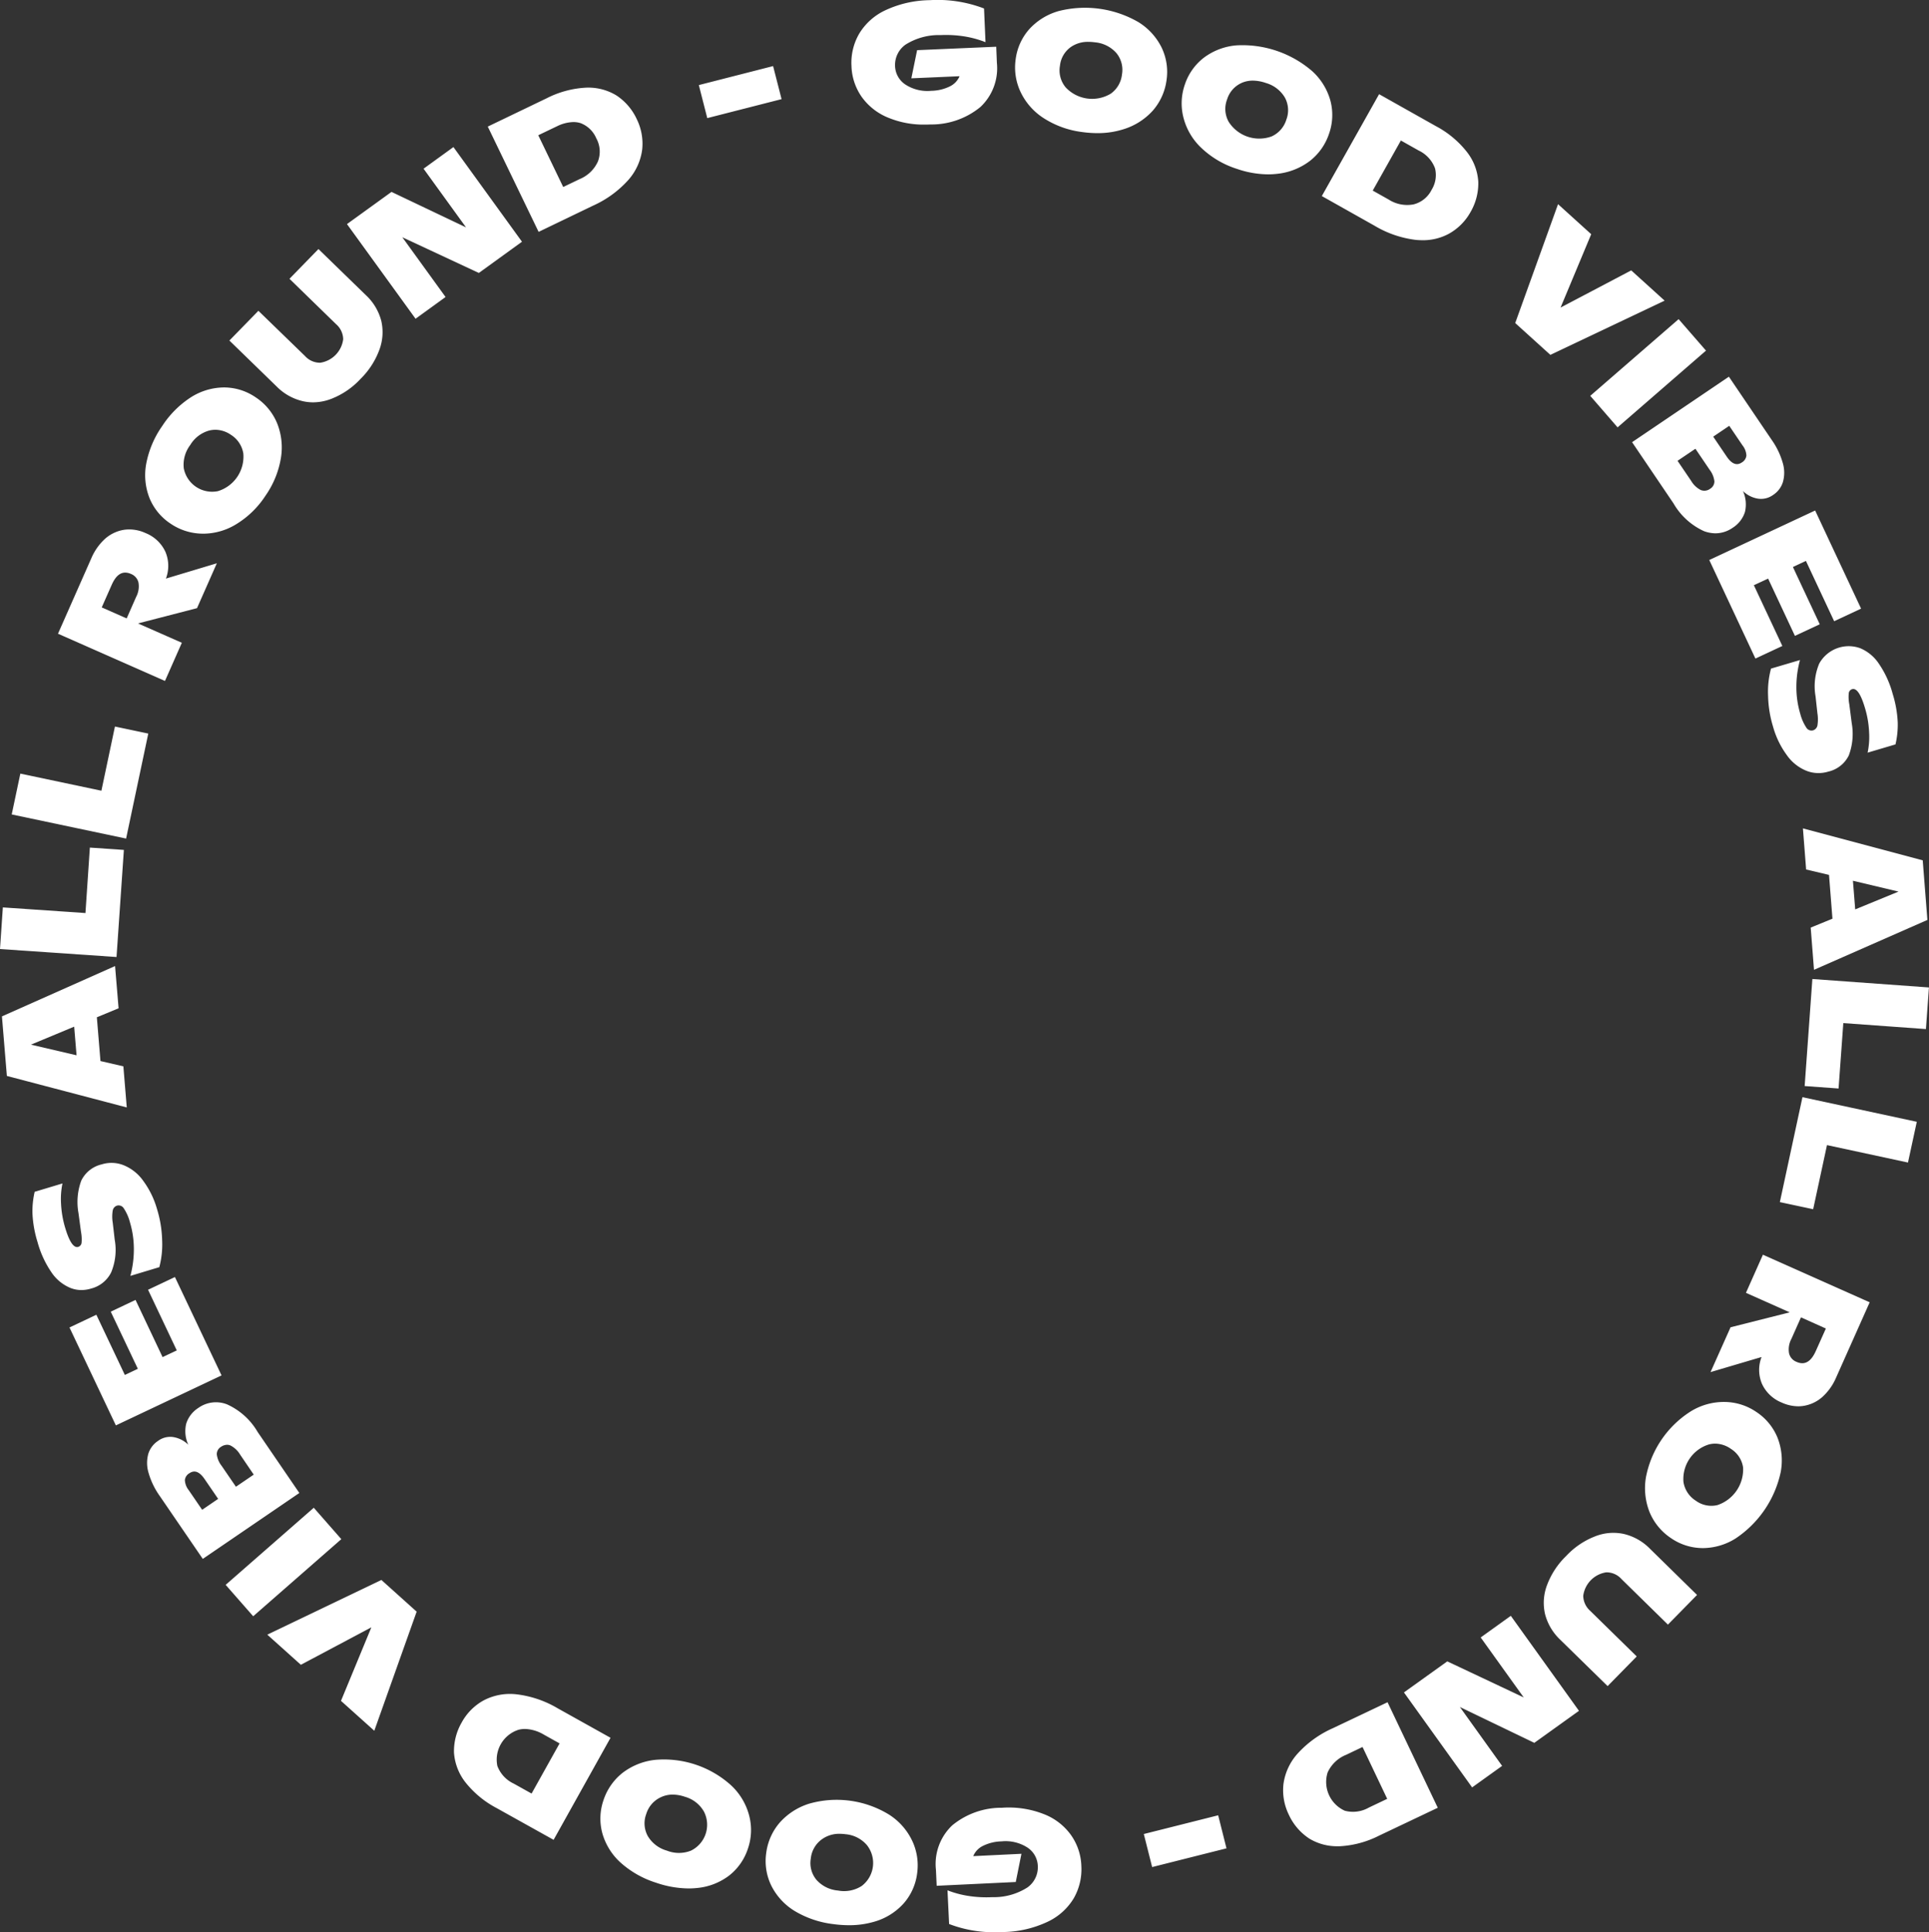 <svg xmlns="http://www.w3.org/2000/svg" viewBox="0 0 175.122 175.428">
  <rect x="0" y="0" width="175.122" height="175.428" fill="#333333" stroke="none"/>
  <defs/>
  <path fill="#fff" d="M86.163 174.676l-.146-3.057a9.124 9.124 0 001.845.5 10.57 10.57 0 002.224.12 5.649 5.649 0 003.19-.882 2.246 2.246 0 00.941-1.913 2.083 2.083 0 00-.948-1.713 3.661 3.661 0 00-2.347-.556 4.007 4.007 0 00-1.668.4 1.794 1.794 0 00-.9.94l4.376-.213-.515 2.561-7.18.344-.067-1.452a4.832 4.832 0 011.476-4.032 7.014 7.014 0 014.521-1.6 8.691 8.691 0 013.731.551 5.434 5.434 0 012.5 1.881 5.136 5.136 0 01.973 2.85 5.3 5.3 0 01-.678 2.916 5.483 5.483 0 01-2.372 2.147 9.814 9.814 0 01-4.038.938q-.365.018-.719.018a11.353 11.353 0 01-4.199-.748zm-10.517.009a8.843 8.843 0 01-3.51-1.194 5.657 5.657 0 01-2.119-2.307 5.093 5.093 0 01-.455-2.967 5.219 5.219 0 011.23-2.752 5.927 5.927 0 012.681-1.717 9.1 9.1 0 017.21.979 5.726 5.726 0 012.124 2.382 5.212 5.212 0 01.455 2.965 5.075 5.075 0 01-1.229 2.739 5.682 5.682 0 01-2.672 1.657 8.023 8.023 0 01-2.288.316 10.61 10.61 0 01-1.427-.101zm-1.02-7.708a2.452 2.452 0 00-1.019 1.758 2.383 2.383 0 00.518 1.936 2.933 2.933 0 001.949.966 2.965 2.965 0 002.151-.411 2.616 2.616 0 00.486-3.7 2.875 2.875 0 00-1.943-1 4.091 4.091 0 00-.545-.038 2.676 2.676 0 00-1.597.489zm-15.078 3.947a8.748 8.748 0 01-3.221-1.833 5.667 5.667 0 01-1.647-2.664 5.1 5.1 0 01.11-3 5.255 5.255 0 011.731-2.474 5.911 5.911 0 012.956-1.179 9.1 9.1 0 016.9 2.317 5.722 5.722 0 011.635 2.741 5.168 5.168 0 01-.113 3 5.108 5.108 0 01-1.722 2.459 5.7 5.7 0 01-2.938 1.121c-.237.024-.48.036-.727.036a9.268 9.268 0 01-2.963-.524zm.452-7.761a2.465 2.465 0 00-1.334 1.534 2.393 2.393 0 00.146 2 2.921 2.921 0 001.73 1.317 2.967 2.967 0 002.191 0 2.615 2.615 0 001.176-3.539 2.877 2.877 0 00-1.722-1.347 3.511 3.511 0 00-1.115-.2 2.515 2.515 0 00-1.072.235zm43.839 3.344l6.752-1.7.754 3-6.749 1.7zm14.988.39a5.156 5.156 0 01-1.827-2.152 5.033 5.033 0 01-.482-2.776 5.142 5.142 0 011.276-2.754 9.516 9.516 0 013.213-2.317l4.96-2.356 4.56 9.581-5.344 2.539a8.908 8.908 0 01-3.56.955h-.151a4.859 4.859 0 01-2.644-.717zm3.393-7.587a3.124 3.124 0 00-1.692 1.607 2.864 2.864 0 001.555 3.475 2.9 2.9 0 002.184-.284l1.669-.794-2.24-4.708zm-77.129 4.845a8.9 8.9 0 01-2.84-2.345 4.92 4.92 0 01-1.036-2.694 5.2 5.2 0 01.7-2.737 5.04 5.04 0 011.985-2 5.15 5.15 0 012.983-.557 9.545 9.545 0 013.751 1.274l4.792 2.674-5.168 9.265zm1.991-7.115a2.848 2.848 0 00-1.932 3.279 2.891 2.891 0 001.494 1.614l1.615.9 2.542-4.553-1.433-.8a3.56 3.56 0 00-1.717-.512 2.344 2.344 0 00-.567.072zm80.374-3.389l3.934-2.819 6.939 3.273-3.906-5.444 2.735-1.963 6.187 8.624-4.054 2.907-6.756-3.253 3.833 5.345-2.723 1.953zm-96.5.766l2.757-6.675-6.4 3.4-3.046-2.735 10.358-4.966 3.2 2.877-3.845 10.812zm110.707-5.532a4.884 4.884 0 01-1.4-2.356 4.539 4.539 0 01.189-2.636 7.154 7.154 0 011.724-2.621 7.082 7.082 0 012.588-1.771 4.49 4.49 0 012.633-.241 4.894 4.894 0 012.394 1.349l4.273 4.192-2.643 2.694-4.219-4.137a1.816 1.816 0 00-1.38-.609 2.48 2.48 0 00-2.09 2.13 1.867 1.867 0 00.634 1.367l4.222 4.138-2.643 2.694zm-121.176-5l8-7 2.5 2.851-8 7zm-5.987-8.072a6.883 6.883 0 01-1.018-2.113 3.111 3.111 0 01-.017-1.715 2.174 2.174 0 01.876-1.164 1.856 1.856 0 011.352-.357 2.513 2.513 0 011.4.7 2.953 2.953 0 01-.188-1.911 2.633 2.633 0 011.1-1.429 2.755 2.755 0 012.6-.327A6.126 6.126 0 0123.386 130l3.79 5.545-8.766 5.984zm2.7-2.065a.816.816 0 00-.416.63 1.591 1.591 0 00.353.916l1.215 1.777 1.453-.992-1.233-1.8c-.31-.452-.622-.682-.934-.682a.766.766 0 00-.432.151zm2.85-2.386a.775.775 0 00-.368.674 2.1 2.1 0 00.437 1.042l1.3 1.9 1.616-1.1-1.235-1.817a2.183 2.183 0 00-.88-.83.768.768 0 00-.3-.062 1 1 0 00-.564.192zm134.489 9.186a5.094 5.094 0 01-2.862-.919 5.24 5.24 0 01-1.916-2.33 5.911 5.911 0 01-.339-3.165 9.095 9.095 0 014.1-6.016 5.731 5.731 0 013.084-.837 5.192 5.192 0 012.858.919 5.093 5.093 0 011.906 2.324 5.674 5.674 0 01.288 3.131 9.658 9.658 0 01-4.105 6.026 5.66 5.66 0 01-2.935.868zm.612-9.413a3.282 3.282 0 00-2.32 3.41 2.457 2.457 0 001.119 1.7 2.384 2.384 0 001.962.4 3.416 3.416 0 002.332-3.421 2.4 2.4 0 00-1.1-1.681 2.525 2.525 0 00-1.435-.479 2.274 2.274 0 00-.553.07zM6.308 120.519l2.439-1.155 2.588 5.465 1.179-.557-2.46-5.189 2.25-1.065 2.456 5.192 1.288-.609-2.607-5.506 2.44-1.155 4.232 8.931-9.594 4.538zm155.452 6.821a3.337 3.337 0 01-1.8-1.7 3.243 3.243 0 01-.038-2.44l-4.632 1.37 1.817-4.069 5.37-1.356-3.973-1.771 1.541-3.462 9.692 4.321-3.043 6.823a5.048 5.048 0 01-1.285 1.8 3.369 3.369 0 01-1.729.789 2.987 2.987 0 01-.426.03 3.67 3.67 0 01-1.493-.334zm.869-5.784a2.027 2.027 0 00-.213 1.3 1.1 1.1 0 00.681.785c.732.327 1.308 0 1.746-.979l.916-2.048-2.259-1.014zM6.37 116.92a3.844 3.844 0 01-1.689-1.394 9.048 9.048 0 01-1.27-2.749 10.313 10.313 0 01-.464-2.6 7.788 7.788 0 01.2-1.975l2.524-.759a6.92 6.92 0 00-.13 1.827 9.083 9.083 0 00.39 2.242q.565 1.872 1.173 1.689a.44.44 0 00.3-.359 3.617 3.617 0 00-.052-1.013l-.228-1.7a5.609 5.609 0 01.254-2.943 2.755 2.755 0 011.853-1.474 2.969 2.969 0 012.023.088 4.039 4.039 0 011.758 1.418 7.981 7.981 0 011.244 2.554 10.46 10.46 0 01.463 2.806 8.135 8.135 0 01-.255 2.465l-2.628.792a9.384 9.384 0 00.316-2.423 8.491 8.491 0 00-.359-2.455 4.16 4.16 0 00-.549-1.244.548.548 0 00-.617-.258.57.57 0 00-.391.435 3.351 3.351 0 000 1.121l.177 1.53a5.29 5.29 0 01-.323 2.98 2.8 2.8 0 01-1.822 1.465 3.086 3.086 0 01-.888.136 2.724 2.724 0 01-1.01-.202zm155.212-7.783l2.052-9.527 10.38 2.235-.8 3.7-7.353-1.584-1.255 5.822zM.624 97.682l-.448-5.407 10.27-4.57.32 3.834-1.973.818.327 3.972 2.08.482.308 3.731zm2.184-2.84l4.142.966-.216-2.6zM163.834 98.6l.7-9.717 10.583.766-.274 3.778-7.5-.542-.431 5.938zm.548-14.386l1.975-.807-.312-3.976-2.078-.491-.291-3.733 10.876 2.9.424 5.412-10.295 4.529zm4.04-1.652l3.934-1.616-4.14-.984zM0 86.162l.258-3.78 7.5.512.4-5.943 3.088.211-.667 9.724zm1.064-12.22l.783-3.707 7.359 1.553 1.228-5.827 3.027.639-2.013 9.532zm162.885-3.982a4.007 4.007 0 01-1.75-1.427 7.933 7.933 0 01-1.234-2.558 10.352 10.352 0 01-.452-2.808 8.113 8.113 0 01.266-2.466l2.631-.777a9.259 9.259 0 00-.327 2.418 8.4 8.4 0 00.351 2.459 4.133 4.133 0 00.543 1.244.547.547 0 00.614.263.58.58 0 00.4-.433 3.468 3.468 0 000-1.123l-.168-1.53a5.3 5.3 0 01.334-2.978 3.058 3.058 0 013.732-1.39 3.807 3.807 0 011.681 1.4 8.965 8.965 0 011.259 2.756 10.162 10.162 0 01.455 2.6 7.783 7.783 0 01-.205 1.973l-2.53.749a6.873 6.873 0 00.136-1.826 8.86 8.86 0 00-.38-2.243c-.371-1.25-.757-1.816-1.165-1.693a.432.432 0 00-.3.357 3.5 3.5 0 00.047 1.014l.219 1.706a5.583 5.583 0 01-.266 2.939 2.752 2.752 0 01-1.859 1.467 3.1 3.1 0 01-.886.133 2.972 2.972 0 01-1.146-.226zM5.265 57.534L8.284 50.7a5.089 5.089 0 011.277-1.805 3.394 3.394 0 011.728-.8 3.5 3.5 0 011.922.3 3.346 3.346 0 011.8 1.691 3.26 3.26 0 01.052 2.442l4.623-1.39-1.8 4.075-5.36 1.387 3.982 1.756-1.53 3.466zm4.878-4.441l-.907 2.052 2.264 1 .861-1.956a2.034 2.034 0 00.21-1.3 1.107 1.107 0 00-.684-.783 1.293 1.293 0 00-.518-.121c-.493 0-.899.368-1.226 1.109zm145.031-2.251l9.612-4.495 4.17 8.908-2.444 1.145-2.563-5.476-1.181.553 2.436 5.2-2.254 1.053-2.434-5.2-1.294.6 2.586 5.516-2.445 1.143zM18.353 48.45a5.227 5.227 0 01-2.864-.906 5.084 5.084 0 01-1.913-2.315 5.68 5.68 0 01-.3-3.131 8.771 8.771 0 011.454-3.425 8.793 8.793 0 012.625-2.619 5.665 5.665 0 013.008-.879 5.1 5.1 0 012.864.908 5.188 5.188 0 011.92 2.317 5.878 5.878 0 01.357 3.165 8.339 8.339 0 01-1.404 3.442 8.347 8.347 0 01-2.668 2.593 5.769 5.769 0 01-2.941.852zM19 39.086a2.913 2.913 0 00-1.731 1.319 2.961 2.961 0 00-.584 2.113 2.62 2.62 0 003.1 2.072 3.276 3.276 0 002.305-3.419 2.46 2.46 0 00-1.12-1.691 2.514 2.514 0 00-1.411-.461 2.364 2.364 0 00-.559.067zm135.7 9.138a6.13 6.13 0 01-2.771-2.519l-3.762-5.56 8.789-5.945 3.883 5.734a6.905 6.905 0 011.013 2.117 3.093 3.093 0 01.007 1.715 2.166 2.166 0 01-.879 1.162 1.876 1.876 0 01-1.356.348 2.506 2.506 0 01-1.395-.7 2.942 2.942 0 01.182 1.911 2.643 2.643 0 01-1.106 1.425 2.752 2.752 0 01-1.566.506 3.071 3.071 0 01-1.039-.194zm-2.406-6.388l1.234 1.82a2.154 2.154 0 00.876.833.876.876 0 00.866-.127.77.77 0 00.369-.671 2.139 2.139 0 00-.433-1.044l-1.29-1.906zm3.238-2.193l1.224 1.807c.451.667.907.852 1.37.538a.824.824 0 00.418-.63 1.587 1.587 0 00-.349-.917l-1.207-1.782zm-11.163-3.705l8.023-6.963 2.485 2.857-8.027 6.968zm-116.851.491a4.887 4.887 0 01-2.4-1.338l-4.292-4.174 2.633-2.7 4.241 4.115a1.817 1.817 0 001.378.6 2.474 2.474 0 002.078-2.132 1.852 1.852 0 00-.638-1.362l-4.238-4.127 2.631-2.7 4.289 4.17a4.877 4.877 0 011.414 2.35 4.565 4.565 0 01-.178 2.638A7.173 7.173 0 0132.73 34.4a7.124 7.124 0 01-2.583 1.782 4.662 4.662 0 01-1.733.346 4.352 4.352 0 01-.898-.099zm110.039-7.1l3.888-10.793 3.011 2.727-2.782 6.661 6.414-3.376 3.034 2.748-10.373 4.922zM31.5 20.345l4.042-2.922 6.767 3.221-3.857-5.327 2.712-1.965 6.224 8.594-3.915 2.834-6.95-3.241 3.927 5.426-2.724 1.973zm97.022 1.433a9.537 9.537 0 01-3.746-1.291L120 17.8l5.2-9.25 5.153 2.9a8.828 8.828 0 012.829 2.358 4.872 4.872 0 011.023 2.7 5.179 5.179 0 01-.7 2.735 5.052 5.052 0 01-1.994 1.992 4.942 4.942 0 01-2.392.574c-.194-.003-.39-.009-.595-.031zm-3.9-4.475l1.424.8a3.114 3.114 0 002.287.452 2.514 2.514 0 001.635-1.323 2.535 2.535 0 00.31-1.948 2.906 2.906 0 00-1.489-1.62l-1.612-.908zm-80.34-5.81l5.329-2.563a8.885 8.885 0 013.553-.97 4.9 4.9 0 012.8.706 5.157 5.157 0 011.84 2.143 5.045 5.045 0 01.496 2.771 5.172 5.172 0 01-1.26 2.761 9.542 9.542 0 01-3.2 2.33l-4.942 2.38zm6.253-.015l-1.669.8 2.265 4.7 1.474-.71a3.117 3.117 0 001.679-1.616 2.5 2.5 0 00-.153-2.1 2.526 2.526 0 00-1.415-1.37 2.119 2.119 0 00-.668-.1 3.529 3.529 0 00-1.51.397zm61.73 3.845a8.353 8.353 0 01-3.2-1.892 5.722 5.722 0 01-1.625-2.75 5.19 5.19 0 01.124-3 5.1 5.1 0 011.736-2.449 5.706 5.706 0 012.942-1.113 9.693 9.693 0 016.9 2.354 5.65 5.65 0 011.639 2.673 5.091 5.091 0 01-.127 3 5.215 5.215 0 01-1.739 2.466 5.912 5.912 0 01-2.96 1.168 7.245 7.245 0 01-.839.049 8.837 8.837 0 01-2.848-.506zm.468-7.8a2.4 2.4 0 00-1.331 1.5 2.389 2.389 0 00.141 2.033 3.287 3.287 0 003.9 1.329 2.453 2.453 0 001.337-1.527 2.392 2.392 0 00-.134-2 2.941 2.941 0 00-1.727-1.325 3.7 3.7 0 00-1.185-.214 2.493 2.493 0 00-.998.202zm-14.47 4.467a8.371 8.371 0 01-3.5-1.254 5.761 5.761 0 01-2.114-2.392 5.209 5.209 0 01-.443-2.967 5.091 5.091 0 011.241-2.735A5.7 5.7 0 0196.13 1a9.689 9.689 0 017.221 1.009 5.65 5.65 0 012.107 2.313 5.088 5.088 0 01.443 2.969 5.249 5.249 0 01-1.243 2.75 5.922 5.922 0 01-2.688 1.7 7.663 7.663 0 01-2.333.346 10 10 0 01-1.374-.097zm-1.012-7.746a2.384 2.384 0 00-1.024 1.723 2.4 2.4 0 00.522 1.969 3.285 3.285 0 004.084.572 2.456 2.456 0 001.025-1.754 2.394 2.394 0 00-.509-1.938 2.929 2.929 0 00-1.949-.974 4.263 4.263 0 00-.59-.042 2.7 2.7 0 00-1.559.444zm-16.5 6.485a5.482 5.482 0 01-2.494-1.893 5.144 5.144 0 01-.957-2.855 5.249 5.249 0 01.694-2.911 5.461 5.461 0 012.38-2.137 9.782 9.782 0 014.039-.918 11.716 11.716 0 014.922.757l.133 3.057a9.266 9.266 0 00-1.845-.512 10.59 10.59 0 00-2.223-.131 5.652 5.652 0 00-3.194.867 2.255 2.255 0 00-.949 1.906 2.088 2.088 0 00.943 1.719 3.667 3.667 0 002.346.566 3.97 3.97 0 001.667-.392 1.807 1.807 0 00.9-.933l-4.378.191.524-2.556 7.183-.312.058 1.452A4.818 4.818 0 0189 9.718a7 7 0 01-4.519 1.582q-.267.012-.522.012a8.37 8.37 0 01-3.209-.583zM63.442 7.724L70.185 6l.769 3-6.745 1.723z"/>
</svg>

